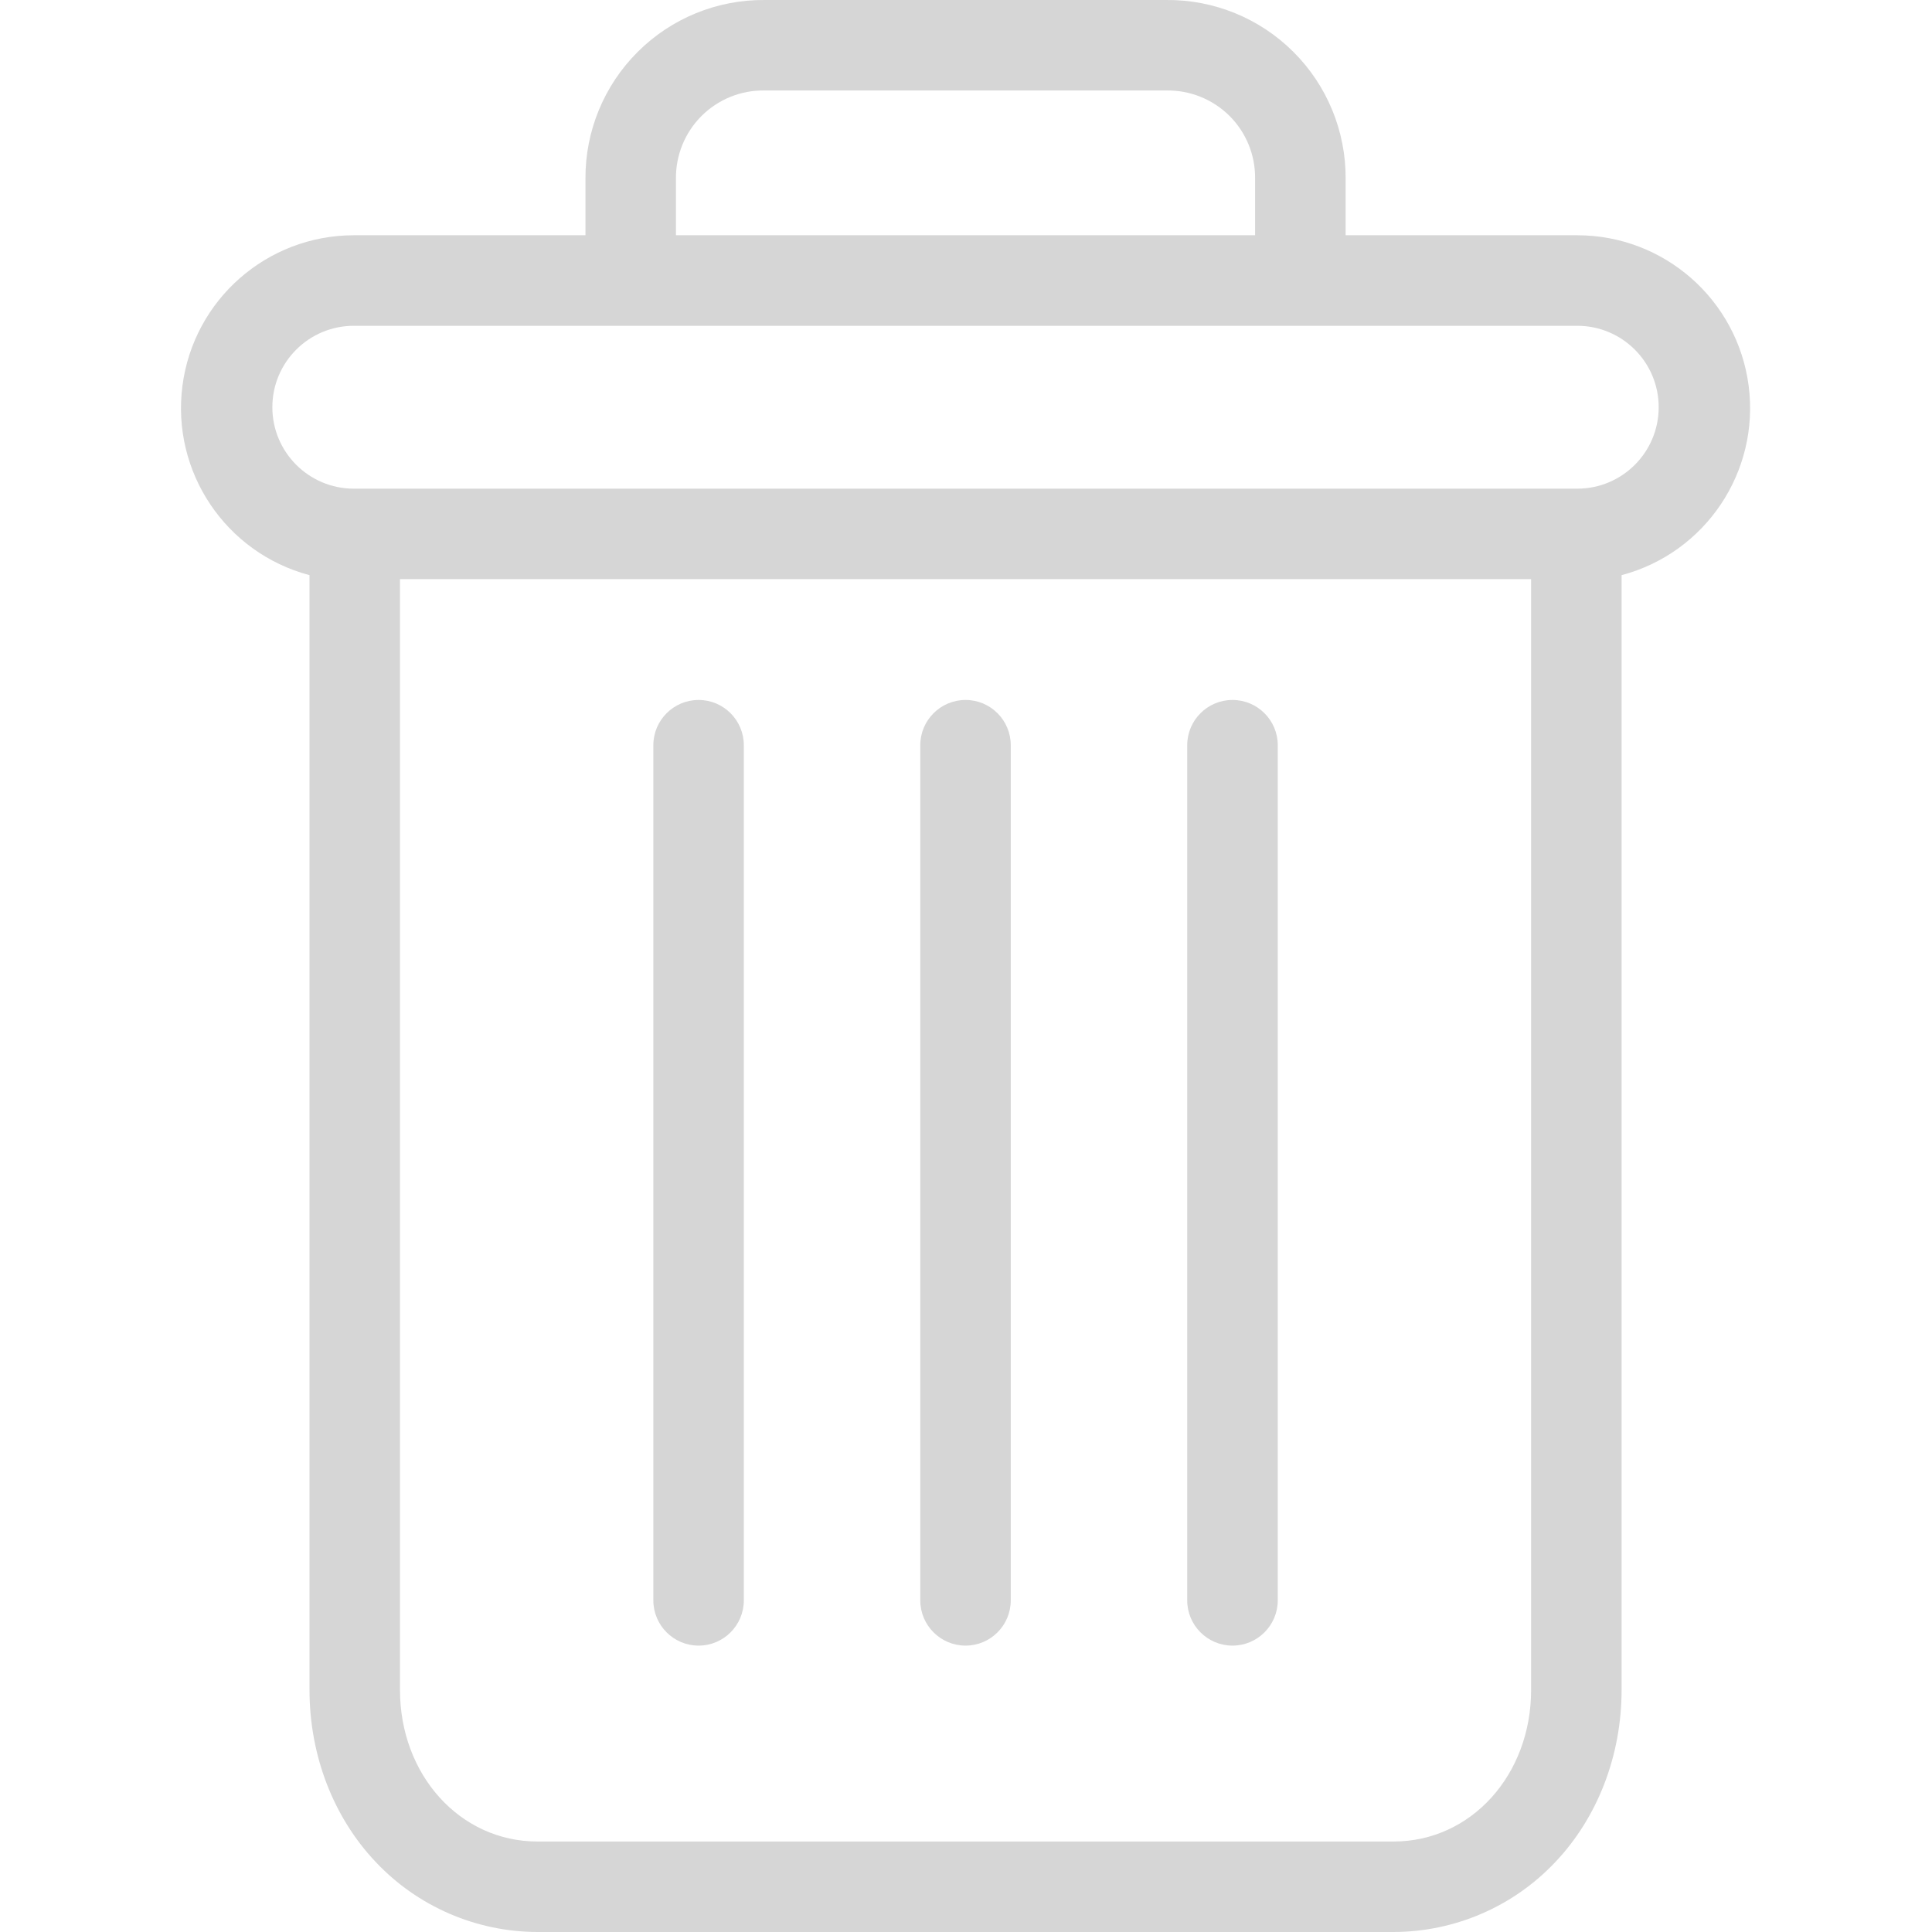 <svg width="30" height="30" viewBox="0 0 30 30" fill="none" xmlns="http://www.w3.org/2000/svg">
<g clip-path="url(#clip0)">
<path d="M19.138 10.869C18.75 10.869 18.435 11.184 18.435 11.572V24.85C18.435 25.238 18.75 25.553 19.138 25.553C19.526 25.553 19.841 25.238 19.841 24.85V11.572C19.841 11.184 19.526 10.869 19.138 10.869Z" fill="#D6D6D6"/>
<path d="M10.848 10.869C10.46 10.869 10.145 11.184 10.145 11.572V24.85C10.145 25.238 10.46 25.553 10.848 25.553C11.236 25.553 11.55 25.238 11.55 24.85V11.572C11.55 11.184 11.236 10.869 10.848 10.869Z" fill="#D6D6D6"/>
<path d="M4.806 8.931V26.241C4.806 27.264 5.181 28.225 5.836 28.915C6.488 29.606 7.396 29.998 8.346 30H21.639C22.59 29.998 23.498 29.606 24.15 28.915C24.805 28.225 25.18 27.264 25.18 26.241V8.931C26.483 8.585 27.327 7.327 27.153 5.99C26.978 4.653 25.84 3.654 24.492 3.653H20.895V2.775C20.899 2.037 20.607 1.327 20.084 0.806C19.561 0.284 18.851 -0.006 18.112 -6.86968e-06H11.873C11.135 -0.006 10.425 0.284 9.902 0.806C9.379 1.327 9.087 2.037 9.091 2.775V3.653H5.494C4.146 3.654 3.007 4.653 2.833 5.99C2.659 7.327 3.503 8.585 4.806 8.931V8.931ZM21.639 28.595H8.346C7.145 28.595 6.211 27.563 6.211 26.241V8.993H23.775V26.241C23.775 27.563 22.841 28.595 21.639 28.595ZM10.496 2.775C10.492 2.409 10.636 2.057 10.895 1.799C11.155 1.541 11.507 1.399 11.873 1.405H18.112C18.478 1.399 18.831 1.541 19.091 1.799C19.35 2.057 19.494 2.409 19.489 2.775V3.653H10.496V2.775ZM5.494 5.059H24.492C25.19 5.059 25.756 5.625 25.756 6.323C25.756 7.022 25.19 7.588 24.492 7.588H5.494C4.796 7.588 4.229 7.022 4.229 6.323C4.229 5.625 4.796 5.059 5.494 5.059V5.059Z" fill="#D6D6D6"/>
<path d="M14.993 10.869C14.605 10.869 14.29 11.184 14.29 11.572V24.85C14.29 25.238 14.605 25.553 14.993 25.553C15.381 25.553 15.695 25.238 15.695 24.85V11.572C15.695 11.184 15.381 10.869 14.993 10.869Z" fill="#D6D6D6"/>
</g>
<defs>
<clipPath id="clip0">
<rect width="30" height="30" fill="white"/>
</clipPath>
</defs>
</svg>
